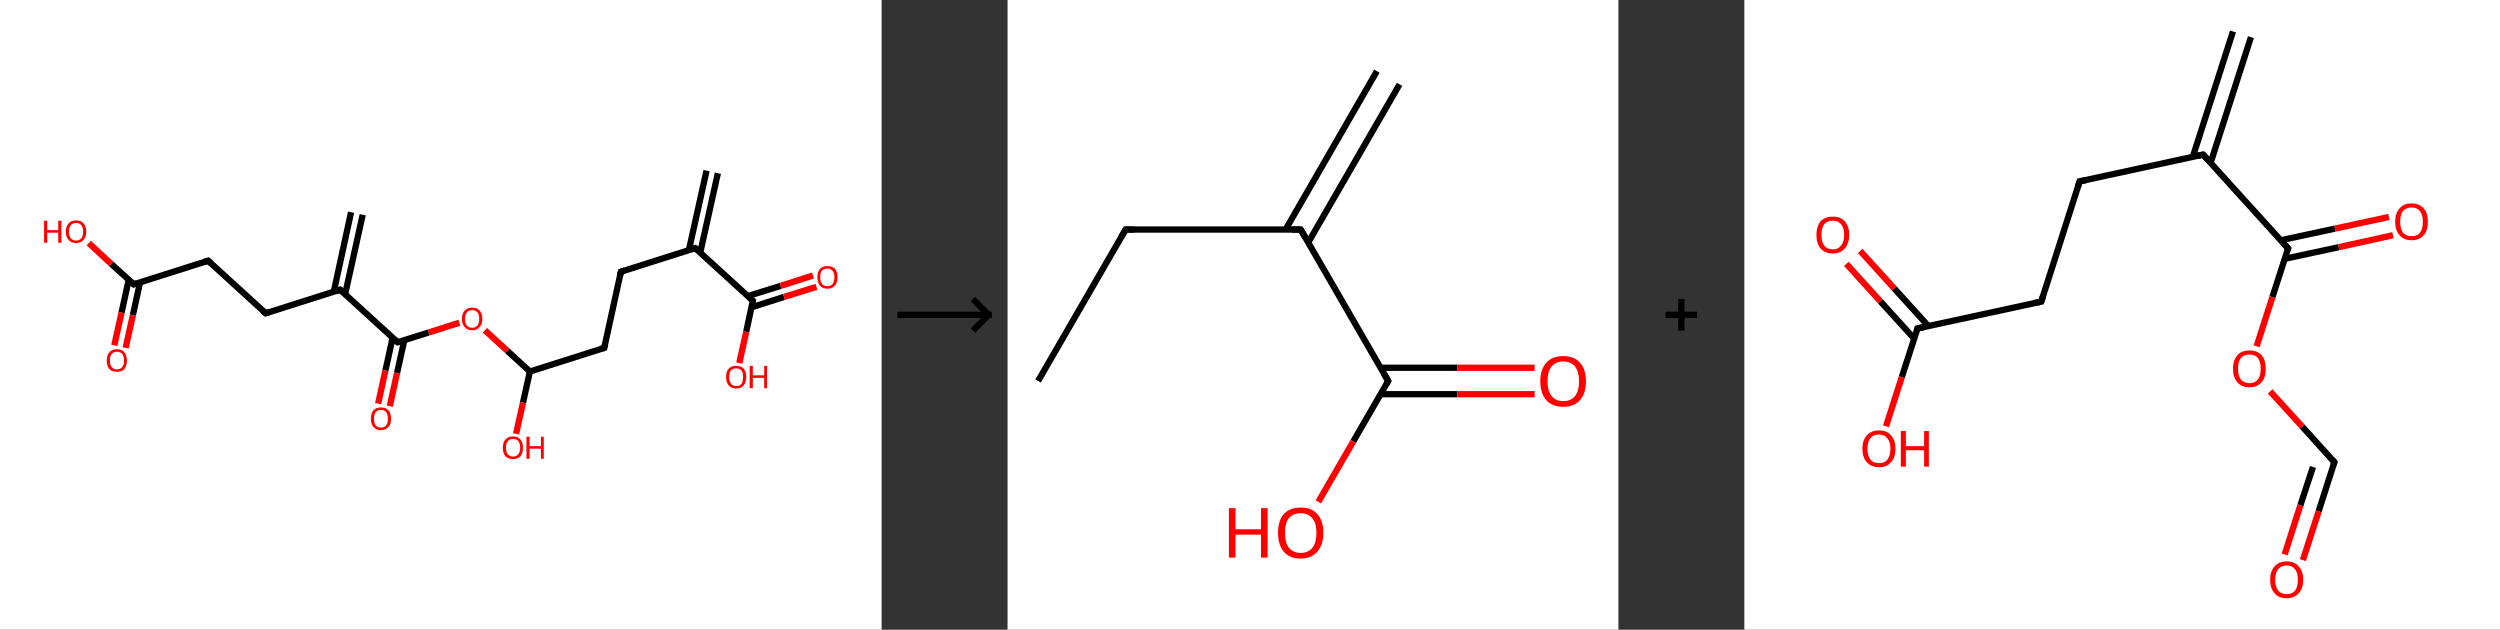 <?xml version='1.0' encoding='ASCII' standalone='yes'?>
<svg xmlns="http://www.w3.org/2000/svg" xmlns:xlink="http://www.w3.org/1999/xlink" version="1.1" width="794.0px" viewBox="0 0 794.0 200.0" height="200.0px">
  <rect x="0" y="0" width="794.0" height="200.0" fill="#333333" stroke="none"/>
  <g>
    <g transform="translate(0, 0) scale(1 1) "><!-- END OF HEADER -->
<rect style="opacity:1.0;fill:#FFFFFF;stroke:none" width="280.0" height="200.0" x="0.0" y="0.0"> </rect>
<path class="bond-0 atom-0 atom-1" d="M 228.0,55.0 L 222.4,80.2" style="fill:none;fill-rule:evenodd;stroke:#000000;stroke-width:2.0px;stroke-linecap:butt;stroke-linejoin:miter;stroke-opacity:1"/>
<path class="bond-0 atom-0 atom-1" d="M 224.4,54.2 L 218.8,79.4" style="fill:none;fill-rule:evenodd;stroke:#000000;stroke-width:2.0px;stroke-linecap:butt;stroke-linejoin:miter;stroke-opacity:1"/>
<path class="bond-1 atom-1 atom-2" d="M 220.8,78.8 L 197.2,86.3" style="fill:none;fill-rule:evenodd;stroke:#000000;stroke-width:2.0px;stroke-linecap:butt;stroke-linejoin:miter;stroke-opacity:1"/>
<path class="bond-2 atom-2 atom-3" d="M 197.2,86.3 L 191.9,110.5" style="fill:none;fill-rule:evenodd;stroke:#000000;stroke-width:2.0px;stroke-linecap:butt;stroke-linejoin:miter;stroke-opacity:1"/>
<path class="bond-3 atom-3 atom-4" d="M 191.9,110.5 L 168.3,118.0" style="fill:none;fill-rule:evenodd;stroke:#000000;stroke-width:2.0px;stroke-linecap:butt;stroke-linejoin:miter;stroke-opacity:1"/>
<path class="bond-4 atom-4 atom-5" d="M 168.3,118.0 L 166.1,127.9" style="fill:none;fill-rule:evenodd;stroke:#000000;stroke-width:2.0px;stroke-linecap:butt;stroke-linejoin:miter;stroke-opacity:1"/>
<path class="bond-4 atom-4 atom-5" d="M 166.1,127.9 L 163.9,137.8" style="fill:none;fill-rule:evenodd;stroke:#FF0000;stroke-width:2.0px;stroke-linecap:butt;stroke-linejoin:miter;stroke-opacity:1"/>
<path class="bond-5 atom-4 atom-6" d="M 168.3,118.0 L 161.1,111.4" style="fill:none;fill-rule:evenodd;stroke:#000000;stroke-width:2.0px;stroke-linecap:butt;stroke-linejoin:miter;stroke-opacity:1"/>
<path class="bond-5 atom-4 atom-6" d="M 161.1,111.4 L 154.0,104.9" style="fill:none;fill-rule:evenodd;stroke:#FF0000;stroke-width:2.0px;stroke-linecap:butt;stroke-linejoin:miter;stroke-opacity:1"/>
<path class="bond-6 atom-6 atom-7" d="M 145.9,102.5 L 136.1,105.6" style="fill:none;fill-rule:evenodd;stroke:#FF0000;stroke-width:2.0px;stroke-linecap:butt;stroke-linejoin:miter;stroke-opacity:1"/>
<path class="bond-6 atom-6 atom-7" d="M 136.1,105.6 L 126.3,108.7" style="fill:none;fill-rule:evenodd;stroke:#000000;stroke-width:2.0px;stroke-linecap:butt;stroke-linejoin:miter;stroke-opacity:1"/>
<path class="bond-7 atom-7 atom-8" d="M 124.7,107.3 L 122.4,117.7" style="fill:none;fill-rule:evenodd;stroke:#000000;stroke-width:2.0px;stroke-linecap:butt;stroke-linejoin:miter;stroke-opacity:1"/>
<path class="bond-7 atom-7 atom-8" d="M 122.4,117.7 L 120.1,128.2" style="fill:none;fill-rule:evenodd;stroke:#FF0000;stroke-width:2.0px;stroke-linecap:butt;stroke-linejoin:miter;stroke-opacity:1"/>
<path class="bond-7 atom-7 atom-8" d="M 128.4,108.1 L 126.1,118.5" style="fill:none;fill-rule:evenodd;stroke:#000000;stroke-width:2.0px;stroke-linecap:butt;stroke-linejoin:miter;stroke-opacity:1"/>
<path class="bond-7 atom-7 atom-8" d="M 126.1,118.5 L 123.8,129.0" style="fill:none;fill-rule:evenodd;stroke:#FF0000;stroke-width:2.0px;stroke-linecap:butt;stroke-linejoin:miter;stroke-opacity:1"/>
<path class="bond-8 atom-7 atom-9" d="M 126.3,108.7 L 108.0,92.0" style="fill:none;fill-rule:evenodd;stroke:#000000;stroke-width:2.0px;stroke-linecap:butt;stroke-linejoin:miter;stroke-opacity:1"/>
<path class="bond-9 atom-9 atom-10" d="M 109.6,93.5 L 115.2,68.2" style="fill:none;fill-rule:evenodd;stroke:#000000;stroke-width:2.0px;stroke-linecap:butt;stroke-linejoin:miter;stroke-opacity:1"/>
<path class="bond-9 atom-9 atom-10" d="M 106.0,92.7 L 111.5,67.4" style="fill:none;fill-rule:evenodd;stroke:#000000;stroke-width:2.0px;stroke-linecap:butt;stroke-linejoin:miter;stroke-opacity:1"/>
<path class="bond-10 atom-9 atom-11" d="M 108.0,92.0 L 84.4,99.5" style="fill:none;fill-rule:evenodd;stroke:#000000;stroke-width:2.0px;stroke-linecap:butt;stroke-linejoin:miter;stroke-opacity:1"/>
<path class="bond-11 atom-11 atom-12" d="M 84.4,99.5 L 66.1,82.8" style="fill:none;fill-rule:evenodd;stroke:#000000;stroke-width:2.0px;stroke-linecap:butt;stroke-linejoin:miter;stroke-opacity:1"/>
<path class="bond-12 atom-12 atom-13" d="M 66.1,82.8 L 42.5,90.3" style="fill:none;fill-rule:evenodd;stroke:#000000;stroke-width:2.0px;stroke-linecap:butt;stroke-linejoin:miter;stroke-opacity:1"/>
<path class="bond-13 atom-13 atom-14" d="M 40.9,88.8 L 38.6,99.3" style="fill:none;fill-rule:evenodd;stroke:#000000;stroke-width:2.0px;stroke-linecap:butt;stroke-linejoin:miter;stroke-opacity:1"/>
<path class="bond-13 atom-13 atom-14" d="M 38.6,99.3 L 36.3,109.7" style="fill:none;fill-rule:evenodd;stroke:#FF0000;stroke-width:2.0px;stroke-linecap:butt;stroke-linejoin:miter;stroke-opacity:1"/>
<path class="bond-13 atom-13 atom-14" d="M 44.5,89.6 L 42.2,100.1" style="fill:none;fill-rule:evenodd;stroke:#000000;stroke-width:2.0px;stroke-linecap:butt;stroke-linejoin:miter;stroke-opacity:1"/>
<path class="bond-13 atom-13 atom-14" d="M 42.2,100.1 L 39.9,110.5" style="fill:none;fill-rule:evenodd;stroke:#FF0000;stroke-width:2.0px;stroke-linecap:butt;stroke-linejoin:miter;stroke-opacity:1"/>
<path class="bond-14 atom-13 atom-15" d="M 42.5,90.3 L 35.3,83.8" style="fill:none;fill-rule:evenodd;stroke:#000000;stroke-width:2.0px;stroke-linecap:butt;stroke-linejoin:miter;stroke-opacity:1"/>
<path class="bond-14 atom-13 atom-15" d="M 35.3,83.8 L 28.2,77.2" style="fill:none;fill-rule:evenodd;stroke:#FF0000;stroke-width:2.0px;stroke-linecap:butt;stroke-linejoin:miter;stroke-opacity:1"/>
<path class="bond-15 atom-1 atom-16" d="M 220.8,78.8 L 239.1,95.5" style="fill:none;fill-rule:evenodd;stroke:#000000;stroke-width:2.0px;stroke-linecap:butt;stroke-linejoin:miter;stroke-opacity:1"/>
<path class="bond-16 atom-16 atom-17" d="M 238.7,97.6 L 249.0,94.3" style="fill:none;fill-rule:evenodd;stroke:#000000;stroke-width:2.0px;stroke-linecap:butt;stroke-linejoin:miter;stroke-opacity:1"/>
<path class="bond-16 atom-16 atom-17" d="M 249.0,94.3 L 259.3,91.1" style="fill:none;fill-rule:evenodd;stroke:#FF0000;stroke-width:2.0px;stroke-linecap:butt;stroke-linejoin:miter;stroke-opacity:1"/>
<path class="bond-16 atom-16 atom-17" d="M 237.6,94.0 L 247.9,90.8" style="fill:none;fill-rule:evenodd;stroke:#000000;stroke-width:2.0px;stroke-linecap:butt;stroke-linejoin:miter;stroke-opacity:1"/>
<path class="bond-16 atom-16 atom-17" d="M 247.9,90.8 L 258.2,87.5" style="fill:none;fill-rule:evenodd;stroke:#FF0000;stroke-width:2.0px;stroke-linecap:butt;stroke-linejoin:miter;stroke-opacity:1"/>
<path class="bond-17 atom-16 atom-18" d="M 239.1,95.5 L 237.0,105.4" style="fill:none;fill-rule:evenodd;stroke:#000000;stroke-width:2.0px;stroke-linecap:butt;stroke-linejoin:miter;stroke-opacity:1"/>
<path class="bond-17 atom-16 atom-18" d="M 237.0,105.4 L 234.8,115.3" style="fill:none;fill-rule:evenodd;stroke:#FF0000;stroke-width:2.0px;stroke-linecap:butt;stroke-linejoin:miter;stroke-opacity:1"/>
<path d="M 219.7,79.2 L 220.8,78.8 L 221.8,79.6" style="fill:none;stroke:#000000;stroke-width:2.0px;stroke-linecap:butt;stroke-linejoin:miter;stroke-opacity:1;"/>
<path d="M 198.4,85.9 L 197.2,86.3 L 196.9,87.5" style="fill:none;stroke:#000000;stroke-width:2.0px;stroke-linecap:butt;stroke-linejoin:miter;stroke-opacity:1;"/>
<path d="M 192.2,109.3 L 191.9,110.5 L 190.7,110.8" style="fill:none;stroke:#000000;stroke-width:2.0px;stroke-linecap:butt;stroke-linejoin:miter;stroke-opacity:1;"/>
<path d="M 126.8,108.6 L 126.3,108.7 L 125.4,107.9" style="fill:none;stroke:#000000;stroke-width:2.0px;stroke-linecap:butt;stroke-linejoin:miter;stroke-opacity:1;"/>
<path d="M 108.9,92.8 L 108.0,92.0 L 106.8,92.4" style="fill:none;stroke:#000000;stroke-width:2.0px;stroke-linecap:butt;stroke-linejoin:miter;stroke-opacity:1;"/>
<path d="M 85.6,99.1 L 84.4,99.5 L 83.5,98.7" style="fill:none;stroke:#000000;stroke-width:2.0px;stroke-linecap:butt;stroke-linejoin:miter;stroke-opacity:1;"/>
<path d="M 67.0,83.6 L 66.1,82.8 L 64.9,83.2" style="fill:none;stroke:#000000;stroke-width:2.0px;stroke-linecap:butt;stroke-linejoin:miter;stroke-opacity:1;"/>
<path d="M 43.6,89.9 L 42.5,90.3 L 42.1,89.9" style="fill:none;stroke:#000000;stroke-width:2.0px;stroke-linecap:butt;stroke-linejoin:miter;stroke-opacity:1;"/>
<path d="M 238.2,94.7 L 239.1,95.5 L 239.0,96.0" style="fill:none;stroke:#000000;stroke-width:2.0px;stroke-linecap:butt;stroke-linejoin:miter;stroke-opacity:1;"/>
<path class="atom-5" d="M 159.7 142.2 Q 159.7 140.5, 160.5 139.6 Q 161.4 138.6, 162.9 138.6 Q 164.5 138.6, 165.3 139.6 Q 166.1 140.5, 166.1 142.2 Q 166.1 143.9, 165.3 144.9 Q 164.5 145.8, 162.9 145.8 Q 161.4 145.8, 160.5 144.9 Q 159.7 143.9, 159.7 142.2 M 162.9 145.0 Q 164.0 145.0, 164.6 144.3 Q 165.2 143.6, 165.2 142.2 Q 165.2 140.8, 164.6 140.1 Q 164.0 139.4, 162.9 139.4 Q 161.9 139.4, 161.3 140.1 Q 160.7 140.8, 160.7 142.2 Q 160.7 143.6, 161.3 144.3 Q 161.9 145.0, 162.9 145.0 " fill="#FF0000"/>
<path class="atom-5" d="M 167.2 138.7 L 168.2 138.7 L 168.2 141.7 L 171.8 141.7 L 171.8 138.7 L 172.7 138.7 L 172.7 145.7 L 171.8 145.7 L 171.8 142.5 L 168.2 142.5 L 168.2 145.7 L 167.2 145.7 L 167.2 138.7 " fill="#FF0000"/>
<path class="atom-6" d="M 146.7 101.3 Q 146.7 99.6, 147.6 98.6 Q 148.4 97.7, 150.0 97.7 Q 151.5 97.7, 152.3 98.6 Q 153.2 99.6, 153.2 101.3 Q 153.2 103.0, 152.3 103.9 Q 151.5 104.9, 150.0 104.9 Q 148.4 104.9, 147.6 103.9 Q 146.7 103.0, 146.7 101.3 M 150.0 104.1 Q 151.0 104.1, 151.6 103.4 Q 152.2 102.7, 152.2 101.3 Q 152.2 99.9, 151.6 99.2 Q 151.0 98.5, 150.0 98.5 Q 148.9 98.5, 148.3 99.2 Q 147.7 99.9, 147.7 101.3 Q 147.7 102.7, 148.3 103.4 Q 148.9 104.1, 150.0 104.1 " fill="#FF0000"/>
<path class="atom-8" d="M 117.8 133.0 Q 117.8 131.3, 118.6 130.3 Q 119.4 129.4, 121.0 129.4 Q 122.5 129.4, 123.4 130.3 Q 124.2 131.3, 124.2 133.0 Q 124.2 134.7, 123.4 135.6 Q 122.5 136.6, 121.0 136.6 Q 119.4 136.6, 118.6 135.6 Q 117.8 134.7, 117.8 133.0 M 121.0 135.8 Q 122.1 135.8, 122.6 135.1 Q 123.2 134.4, 123.2 133.0 Q 123.2 131.6, 122.6 130.9 Q 122.1 130.2, 121.0 130.2 Q 119.9 130.2, 119.3 130.9 Q 118.8 131.6, 118.8 133.0 Q 118.8 134.4, 119.3 135.1 Q 119.9 135.8, 121.0 135.8 " fill="#FF0000"/>
<path class="atom-14" d="M 33.9 114.5 Q 33.9 112.8, 34.7 111.9 Q 35.6 110.9, 37.1 110.9 Q 38.7 110.9, 39.5 111.9 Q 40.3 112.8, 40.3 114.5 Q 40.3 116.2, 39.5 117.2 Q 38.7 118.1, 37.1 118.1 Q 35.6 118.1, 34.7 117.2 Q 33.9 116.2, 33.9 114.5 M 37.1 117.3 Q 38.2 117.3, 38.8 116.6 Q 39.4 115.9, 39.4 114.5 Q 39.4 113.1, 38.8 112.4 Q 38.2 111.7, 37.1 111.7 Q 36.1 111.7, 35.5 112.4 Q 34.9 113.1, 34.9 114.5 Q 34.9 115.9, 35.5 116.6 Q 36.1 117.3, 37.1 117.3 " fill="#FF0000"/>
<path class="atom-15" d="M 14.0 70.1 L 15.0 70.1 L 15.0 73.1 L 18.5 73.1 L 18.5 70.1 L 19.5 70.1 L 19.5 77.1 L 18.5 77.1 L 18.5 73.9 L 15.0 73.9 L 15.0 77.1 L 14.0 77.1 L 14.0 70.1 " fill="#FF0000"/>
<path class="atom-15" d="M 20.9 73.6 Q 20.9 71.9, 21.8 70.9 Q 22.6 70.0, 24.2 70.0 Q 25.7 70.0, 26.5 70.9 Q 27.4 71.9, 27.4 73.6 Q 27.4 75.3, 26.5 76.2 Q 25.7 77.2, 24.2 77.2 Q 22.6 77.2, 21.8 76.2 Q 20.9 75.3, 20.9 73.6 M 24.2 76.4 Q 25.2 76.4, 25.8 75.7 Q 26.4 75.0, 26.4 73.6 Q 26.4 72.2, 25.8 71.5 Q 25.2 70.8, 24.2 70.8 Q 23.1 70.8, 22.5 71.5 Q 21.9 72.2, 21.9 73.6 Q 21.9 75.0, 22.5 75.7 Q 23.1 76.4, 24.2 76.4 " fill="#FF0000"/>
<path class="atom-17" d="M 259.6 88.0 Q 259.6 86.3, 260.4 85.4 Q 261.2 84.5, 262.8 84.5 Q 264.3 84.5, 265.2 85.4 Q 266.0 86.3, 266.0 88.0 Q 266.0 89.7, 265.2 90.7 Q 264.3 91.7, 262.8 91.7 Q 261.2 91.7, 260.4 90.7 Q 259.6 89.7, 259.6 88.0 M 262.8 90.9 Q 263.8 90.9, 264.4 90.2 Q 265.0 89.4, 265.0 88.0 Q 265.0 86.7, 264.4 86.0 Q 263.8 85.3, 262.8 85.3 Q 261.7 85.3, 261.1 85.9 Q 260.5 86.6, 260.5 88.0 Q 260.5 89.4, 261.1 90.2 Q 261.7 90.9, 262.8 90.9 " fill="#FF0000"/>
<path class="atom-18" d="M 230.6 119.7 Q 230.6 118.0, 231.4 117.1 Q 232.3 116.2, 233.8 116.2 Q 235.4 116.2, 236.2 117.1 Q 237.0 118.0, 237.0 119.7 Q 237.0 121.4, 236.2 122.4 Q 235.4 123.4, 233.8 123.4 Q 232.3 123.4, 231.4 122.4 Q 230.6 121.4, 230.6 119.7 M 233.8 122.6 Q 234.9 122.6, 235.5 121.9 Q 236.0 121.1, 236.0 119.7 Q 236.0 118.3, 235.5 117.7 Q 234.9 117.0, 233.8 117.0 Q 232.7 117.0, 232.2 117.6 Q 231.6 118.3, 231.6 119.7 Q 231.6 121.1, 232.2 121.9 Q 232.7 122.6, 233.8 122.6 " fill="#FF0000"/>
<path class="atom-18" d="M 238.1 116.2 L 239.1 116.2 L 239.1 119.2 L 242.7 119.2 L 242.7 116.2 L 243.6 116.2 L 243.6 123.3 L 242.7 123.3 L 242.7 120.0 L 239.1 120.0 L 239.1 123.3 L 238.1 123.3 L 238.1 116.2 " fill="#FF0000"/>
</g>
    <g transform="translate(280.0, 0) scale(1 1) "><line x1="5" y1="100" x2="35" y2="100" style="stroke:rgb(0,0,0);stroke-width:2"/>
  <line x1="34" y1="100" x2="29" y2="95" style="stroke:rgb(0,0,0);stroke-width:2"/>
  <line x1="34" y1="100" x2="29" y2="105" style="stroke:rgb(0,0,0);stroke-width:2"/>
</g>
    <g transform="translate(320.0, 0) scale(1 1) "><!-- END OF HEADER -->
<rect style="opacity:1.0;fill:#FFFFFF;stroke:none" width="194.0" height="200.0" x="0.0" y="0.0"> </rect>
<path class="bond-0 atom-0 atom-1" d="M 124.5,26.8 L 95.5,77.0" style="fill:none;fill-rule:evenodd;stroke:#000000;stroke-width:2.0px;stroke-linecap:butt;stroke-linejoin:miter;stroke-opacity:1"/>
<path class="bond-0 atom-0 atom-1" d="M 117.3,22.6 L 88.3,72.9" style="fill:none;fill-rule:evenodd;stroke:#000000;stroke-width:2.0px;stroke-linecap:butt;stroke-linejoin:miter;stroke-opacity:1"/>
<path class="bond-1 atom-1 atom-2" d="M 93.1,72.9 L 37.5,72.9" style="fill:none;fill-rule:evenodd;stroke:#000000;stroke-width:2.0px;stroke-linecap:butt;stroke-linejoin:miter;stroke-opacity:1"/>
<path class="bond-2 atom-2 atom-3" d="M 37.5,72.9 L 9.7,121.0" style="fill:none;fill-rule:evenodd;stroke:#000000;stroke-width:2.0px;stroke-linecap:butt;stroke-linejoin:miter;stroke-opacity:1"/>
<path class="bond-3 atom-1 atom-4" d="M 93.1,72.9 L 120.9,121.0" style="fill:none;fill-rule:evenodd;stroke:#000000;stroke-width:2.0px;stroke-linecap:butt;stroke-linejoin:miter;stroke-opacity:1"/>
<path class="bond-4 atom-4 atom-5" d="M 118.5,125.2 L 142.9,125.2" style="fill:none;fill-rule:evenodd;stroke:#000000;stroke-width:2.0px;stroke-linecap:butt;stroke-linejoin:miter;stroke-opacity:1"/>
<path class="bond-4 atom-4 atom-5" d="M 142.9,125.2 L 167.4,125.2" style="fill:none;fill-rule:evenodd;stroke:#FF0000;stroke-width:2.0px;stroke-linecap:butt;stroke-linejoin:miter;stroke-opacity:1"/>
<path class="bond-4 atom-4 atom-5" d="M 118.5,116.8 L 142.9,116.8" style="fill:none;fill-rule:evenodd;stroke:#000000;stroke-width:2.0px;stroke-linecap:butt;stroke-linejoin:miter;stroke-opacity:1"/>
<path class="bond-4 atom-4 atom-5" d="M 142.9,116.8 L 167.4,116.8" style="fill:none;fill-rule:evenodd;stroke:#FF0000;stroke-width:2.0px;stroke-linecap:butt;stroke-linejoin:miter;stroke-opacity:1"/>
<path class="bond-5 atom-4 atom-6" d="M 120.9,121.0 L 109.8,140.2" style="fill:none;fill-rule:evenodd;stroke:#000000;stroke-width:2.0px;stroke-linecap:butt;stroke-linejoin:miter;stroke-opacity:1"/>
<path class="bond-5 atom-4 atom-6" d="M 109.8,140.2 L 98.7,159.4" style="fill:none;fill-rule:evenodd;stroke:#FF0000;stroke-width:2.0px;stroke-linecap:butt;stroke-linejoin:miter;stroke-opacity:1"/>
<path d="M 90.3,72.9 L 93.1,72.9 L 94.5,75.3" style="fill:none;stroke:#000000;stroke-width:2.0px;stroke-linecap:butt;stroke-linejoin:miter;stroke-opacity:1;"/>
<path d="M 40.3,72.9 L 37.5,72.9 L 36.1,75.3" style="fill:none;stroke:#000000;stroke-width:2.0px;stroke-linecap:butt;stroke-linejoin:miter;stroke-opacity:1;"/>
<path d="M 119.5,118.6 L 120.9,121.0 L 120.3,122.0" style="fill:none;stroke:#000000;stroke-width:2.0px;stroke-linecap:butt;stroke-linejoin:miter;stroke-opacity:1;"/>
<path class="atom-5" d="M 169.2 121.1 Q 169.2 117.3, 171.1 115.2 Q 173.0 113.1, 176.5 113.1 Q 180.0 113.1, 181.8 115.2 Q 183.7 117.3, 183.7 121.1 Q 183.7 124.9, 181.8 127.1 Q 179.9 129.2, 176.5 129.2 Q 173.0 129.2, 171.1 127.1 Q 169.2 124.9, 169.2 121.1 M 176.5 127.4 Q 178.9 127.4, 180.2 125.8 Q 181.5 124.2, 181.5 121.1 Q 181.5 118.0, 180.2 116.4 Q 178.9 114.8, 176.5 114.8 Q 174.1 114.8, 172.8 116.4 Q 171.5 117.9, 171.5 121.1 Q 171.5 124.2, 172.8 125.8 Q 174.1 127.4, 176.5 127.4 " fill="#FF0000"/>
<path class="atom-6" d="M 70.3 161.4 L 72.4 161.4 L 72.4 168.1 L 80.5 168.1 L 80.5 161.4 L 82.6 161.4 L 82.6 177.1 L 80.5 177.1 L 80.5 169.8 L 72.4 169.8 L 72.4 177.1 L 70.3 177.1 L 70.3 161.4 " fill="#FF0000"/>
<path class="atom-6" d="M 85.9 169.2 Q 85.9 165.4, 87.7 163.3 Q 89.6 161.2, 93.1 161.2 Q 96.6 161.2, 98.4 163.3 Q 100.3 165.4, 100.3 169.2 Q 100.3 173.0, 98.4 175.2 Q 96.5 177.4, 93.1 177.4 Q 89.6 177.4, 87.7 175.2 Q 85.9 173.0, 85.9 169.2 M 93.1 175.6 Q 95.5 175.6, 96.8 174.0 Q 98.1 172.4, 98.1 169.2 Q 98.1 166.1, 96.8 164.6 Q 95.5 163.0, 93.1 163.0 Q 90.7 163.0, 89.4 164.5 Q 88.1 166.1, 88.1 169.2 Q 88.1 172.4, 89.4 174.0 Q 90.7 175.6, 93.1 175.6 " fill="#FF0000"/>
</g>
    <g transform="translate(514.0, 0) scale(1 1) "><line x1="15" y1="100" x2="25" y2="100" style="stroke:rgb(0,0,0);stroke-width:2"/>
  <line x1="20" y1="95" x2="20" y2="105" style="stroke:rgb(0,0,0);stroke-width:2"/>
</g>
    <g transform="translate(554.0, 0) scale(1 1) "><!-- END OF HEADER -->
<rect style="opacity:1.0;fill:#FFFFFF;stroke:none" width="240.0" height="200.0" x="0.0" y="0.0"> </rect>
<path class="bond-0 atom-0 atom-1" d="M 160.9,11.8 L 148.1,51.7" style="fill:none;fill-rule:evenodd;stroke:#000000;stroke-width:2.0px;stroke-linecap:butt;stroke-linejoin:miter;stroke-opacity:1"/>
<path class="bond-0 atom-0 atom-1" d="M 155.2,10.0 L 142.4,49.9" style="fill:none;fill-rule:evenodd;stroke:#000000;stroke-width:2.0px;stroke-linecap:butt;stroke-linejoin:miter;stroke-opacity:1"/>
<path class="bond-1 atom-1 atom-2" d="M 145.7,49.1 L 106.5,57.6" style="fill:none;fill-rule:evenodd;stroke:#000000;stroke-width:2.0px;stroke-linecap:butt;stroke-linejoin:miter;stroke-opacity:1"/>
<path class="bond-2 atom-2 atom-3" d="M 106.5,57.6 L 94.3,95.8" style="fill:none;fill-rule:evenodd;stroke:#000000;stroke-width:2.0px;stroke-linecap:butt;stroke-linejoin:miter;stroke-opacity:1"/>
<path class="bond-3 atom-3 atom-4" d="M 94.3,95.8 L 55.0,104.3" style="fill:none;fill-rule:evenodd;stroke:#000000;stroke-width:2.0px;stroke-linecap:butt;stroke-linejoin:miter;stroke-opacity:1"/>
<path class="bond-4 atom-4 atom-5" d="M 58.4,103.5 L 47.6,91.6" style="fill:none;fill-rule:evenodd;stroke:#000000;stroke-width:2.0px;stroke-linecap:butt;stroke-linejoin:miter;stroke-opacity:1"/>
<path class="bond-4 atom-4 atom-5" d="M 47.6,91.6 L 36.8,79.7" style="fill:none;fill-rule:evenodd;stroke:#FF0000;stroke-width:2.0px;stroke-linecap:butt;stroke-linejoin:miter;stroke-opacity:1"/>
<path class="bond-4 atom-4 atom-5" d="M 54.0,107.6 L 43.2,95.7" style="fill:none;fill-rule:evenodd;stroke:#000000;stroke-width:2.0px;stroke-linecap:butt;stroke-linejoin:miter;stroke-opacity:1"/>
<path class="bond-4 atom-4 atom-5" d="M 43.2,95.7 L 32.4,83.8" style="fill:none;fill-rule:evenodd;stroke:#FF0000;stroke-width:2.0px;stroke-linecap:butt;stroke-linejoin:miter;stroke-opacity:1"/>
<path class="bond-5 atom-4 atom-6" d="M 55.0,104.3 L 50.0,119.8" style="fill:none;fill-rule:evenodd;stroke:#000000;stroke-width:2.0px;stroke-linecap:butt;stroke-linejoin:miter;stroke-opacity:1"/>
<path class="bond-5 atom-4 atom-6" d="M 50.0,119.8 L 45.0,135.4" style="fill:none;fill-rule:evenodd;stroke:#FF0000;stroke-width:2.0px;stroke-linecap:butt;stroke-linejoin:miter;stroke-opacity:1"/>
<path class="bond-6 atom-1 atom-7" d="M 145.7,49.1 L 172.7,78.9" style="fill:none;fill-rule:evenodd;stroke:#000000;stroke-width:2.0px;stroke-linecap:butt;stroke-linejoin:miter;stroke-opacity:1"/>
<path class="bond-7 atom-7 atom-8" d="M 171.6,82.2 L 188.8,78.5" style="fill:none;fill-rule:evenodd;stroke:#000000;stroke-width:2.0px;stroke-linecap:butt;stroke-linejoin:miter;stroke-opacity:1"/>
<path class="bond-7 atom-7 atom-8" d="M 188.8,78.5 L 206.0,74.7" style="fill:none;fill-rule:evenodd;stroke:#FF0000;stroke-width:2.0px;stroke-linecap:butt;stroke-linejoin:miter;stroke-opacity:1"/>
<path class="bond-7 atom-7 atom-8" d="M 170.4,76.3 L 187.6,72.6" style="fill:none;fill-rule:evenodd;stroke:#000000;stroke-width:2.0px;stroke-linecap:butt;stroke-linejoin:miter;stroke-opacity:1"/>
<path class="bond-7 atom-7 atom-8" d="M 187.6,72.6 L 204.7,68.9" style="fill:none;fill-rule:evenodd;stroke:#FF0000;stroke-width:2.0px;stroke-linecap:butt;stroke-linejoin:miter;stroke-opacity:1"/>
<path class="bond-8 atom-7 atom-9" d="M 172.7,78.9 L 167.7,94.4" style="fill:none;fill-rule:evenodd;stroke:#000000;stroke-width:2.0px;stroke-linecap:butt;stroke-linejoin:miter;stroke-opacity:1"/>
<path class="bond-8 atom-7 atom-9" d="M 167.7,94.4 L 162.7,110.0" style="fill:none;fill-rule:evenodd;stroke:#FF0000;stroke-width:2.0px;stroke-linecap:butt;stroke-linejoin:miter;stroke-opacity:1"/>
<path class="bond-9 atom-9 atom-10" d="M 167.0,124.3 L 177.2,135.5" style="fill:none;fill-rule:evenodd;stroke:#FF0000;stroke-width:2.0px;stroke-linecap:butt;stroke-linejoin:miter;stroke-opacity:1"/>
<path class="bond-9 atom-9 atom-10" d="M 177.2,135.5 L 187.4,146.8" style="fill:none;fill-rule:evenodd;stroke:#000000;stroke-width:2.0px;stroke-linecap:butt;stroke-linejoin:miter;stroke-opacity:1"/>
<path class="bond-10 atom-10 atom-11" d="M 187.4,146.8 L 182.4,162.4" style="fill:none;fill-rule:evenodd;stroke:#000000;stroke-width:2.0px;stroke-linecap:butt;stroke-linejoin:miter;stroke-opacity:1"/>
<path class="bond-10 atom-10 atom-11" d="M 182.4,162.4 L 177.4,177.9" style="fill:none;fill-rule:evenodd;stroke:#FF0000;stroke-width:2.0px;stroke-linecap:butt;stroke-linejoin:miter;stroke-opacity:1"/>
<path class="bond-10 atom-10 atom-11" d="M 180.6,148.3 L 176.6,160.5" style="fill:none;fill-rule:evenodd;stroke:#000000;stroke-width:2.0px;stroke-linecap:butt;stroke-linejoin:miter;stroke-opacity:1"/>
<path class="bond-10 atom-10 atom-11" d="M 176.6,160.5 L 171.6,176.1" style="fill:none;fill-rule:evenodd;stroke:#FF0000;stroke-width:2.0px;stroke-linecap:butt;stroke-linejoin:miter;stroke-opacity:1"/>
<path d="M 143.8,49.5 L 145.7,49.1 L 147.1,50.6" style="fill:none;stroke:#000000;stroke-width:2.0px;stroke-linecap:butt;stroke-linejoin:miter;stroke-opacity:1;"/>
<path d="M 108.5,57.2 L 106.5,57.6 L 105.9,59.5" style="fill:none;stroke:#000000;stroke-width:2.0px;stroke-linecap:butt;stroke-linejoin:miter;stroke-opacity:1;"/>
<path d="M 94.9,93.9 L 94.3,95.8 L 92.3,96.2" style="fill:none;stroke:#000000;stroke-width:2.0px;stroke-linecap:butt;stroke-linejoin:miter;stroke-opacity:1;"/>
<path d="M 57.0,103.9 L 55.0,104.3 L 54.8,105.1" style="fill:none;stroke:#000000;stroke-width:2.0px;stroke-linecap:butt;stroke-linejoin:miter;stroke-opacity:1;"/>
<path d="M 171.4,77.4 L 172.7,78.9 L 172.4,79.6" style="fill:none;stroke:#000000;stroke-width:2.0px;stroke-linecap:butt;stroke-linejoin:miter;stroke-opacity:1;"/>
<path d="M 186.9,146.2 L 187.4,146.8 L 187.1,147.6" style="fill:none;stroke:#000000;stroke-width:2.0px;stroke-linecap:butt;stroke-linejoin:miter;stroke-opacity:1;"/>
<path class="atom-5" d="M 22.9 74.6 Q 22.9 71.9, 24.2 70.3 Q 25.6 68.8, 28.1 68.8 Q 30.6 68.8, 31.9 70.3 Q 33.3 71.9, 33.3 74.6 Q 33.3 77.3, 31.9 78.9 Q 30.6 80.5, 28.1 80.5 Q 25.6 80.5, 24.2 78.9 Q 22.9 77.4, 22.9 74.6 M 28.1 79.2 Q 29.8 79.2, 30.7 78.0 Q 31.7 76.9, 31.7 74.6 Q 31.7 72.3, 30.7 71.2 Q 29.8 70.1, 28.1 70.1 Q 26.3 70.1, 25.4 71.2 Q 24.5 72.3, 24.5 74.6 Q 24.5 76.9, 25.4 78.0 Q 26.3 79.2, 28.1 79.2 " fill="#FF0000"/>
<path class="atom-6" d="M 37.5 142.5 Q 37.5 139.8, 38.9 138.3 Q 40.2 136.7, 42.8 136.7 Q 45.3 136.7, 46.6 138.3 Q 48.0 139.8, 48.0 142.5 Q 48.0 145.3, 46.6 146.8 Q 45.2 148.4, 42.8 148.4 Q 40.3 148.4, 38.9 146.8 Q 37.5 145.3, 37.5 142.5 M 42.8 147.1 Q 44.5 147.1, 45.4 146.0 Q 46.4 144.8, 46.4 142.5 Q 46.4 140.3, 45.4 139.2 Q 44.5 138.0, 42.8 138.0 Q 41.0 138.0, 40.1 139.1 Q 39.1 140.3, 39.1 142.5 Q 39.1 144.8, 40.1 146.0 Q 41.0 147.1, 42.8 147.1 " fill="#FF0000"/>
<path class="atom-6" d="M 49.7 136.9 L 51.3 136.9 L 51.3 141.7 L 57.1 141.7 L 57.1 136.9 L 58.6 136.9 L 58.6 148.2 L 57.1 148.2 L 57.1 143.0 L 51.3 143.0 L 51.3 148.2 L 49.7 148.2 L 49.7 136.9 " fill="#FF0000"/>
<path class="atom-8" d="M 206.7 70.4 Q 206.7 67.7, 208.1 66.2 Q 209.4 64.6, 211.9 64.6 Q 214.4 64.6, 215.8 66.2 Q 217.1 67.7, 217.1 70.4 Q 217.1 73.2, 215.8 74.7 Q 214.4 76.3, 211.9 76.3 Q 209.4 76.3, 208.1 74.7 Q 206.7 73.2, 206.7 70.4 M 211.9 75.0 Q 213.7 75.0, 214.6 73.9 Q 215.5 72.7, 215.5 70.4 Q 215.5 68.2, 214.6 67.1 Q 213.7 65.9, 211.9 65.9 Q 210.2 65.9, 209.2 67.0 Q 208.3 68.2, 208.3 70.4 Q 208.3 72.7, 209.2 73.9 Q 210.2 75.0, 211.9 75.0 " fill="#FF0000"/>
<path class="atom-9" d="M 155.2 117.1 Q 155.2 114.4, 156.6 112.8 Q 157.9 111.3, 160.4 111.3 Q 162.9 111.3, 164.3 112.8 Q 165.6 114.4, 165.6 117.1 Q 165.6 119.9, 164.3 121.4 Q 162.9 123.0, 160.4 123.0 Q 157.9 123.0, 156.6 121.4 Q 155.2 119.9, 155.2 117.1 M 160.4 121.7 Q 162.2 121.7, 163.1 120.5 Q 164.0 119.4, 164.0 117.1 Q 164.0 114.9, 163.1 113.7 Q 162.2 112.6, 160.4 112.6 Q 158.7 112.6, 157.7 113.7 Q 156.8 114.8, 156.8 117.1 Q 156.8 119.4, 157.7 120.5 Q 158.7 121.7, 160.4 121.7 " fill="#FF0000"/>
<path class="atom-11" d="M 167.0 184.1 Q 167.0 181.4, 168.4 179.9 Q 169.7 178.3, 172.2 178.3 Q 174.8 178.3, 176.1 179.9 Q 177.5 181.4, 177.5 184.1 Q 177.5 186.9, 176.1 188.4 Q 174.7 190.0, 172.2 190.0 Q 169.7 190.0, 168.4 188.4 Q 167.0 186.9, 167.0 184.1 M 172.2 188.7 Q 174.0 188.7, 174.9 187.6 Q 175.8 186.4, 175.8 184.1 Q 175.8 181.9, 174.9 180.8 Q 174.0 179.6, 172.2 179.6 Q 170.5 179.6, 169.6 180.7 Q 168.6 181.9, 168.6 184.1 Q 168.6 186.4, 169.6 187.6 Q 170.5 188.7, 172.2 188.7 " fill="#FF0000"/>
</g>
  </g>
</svg>
